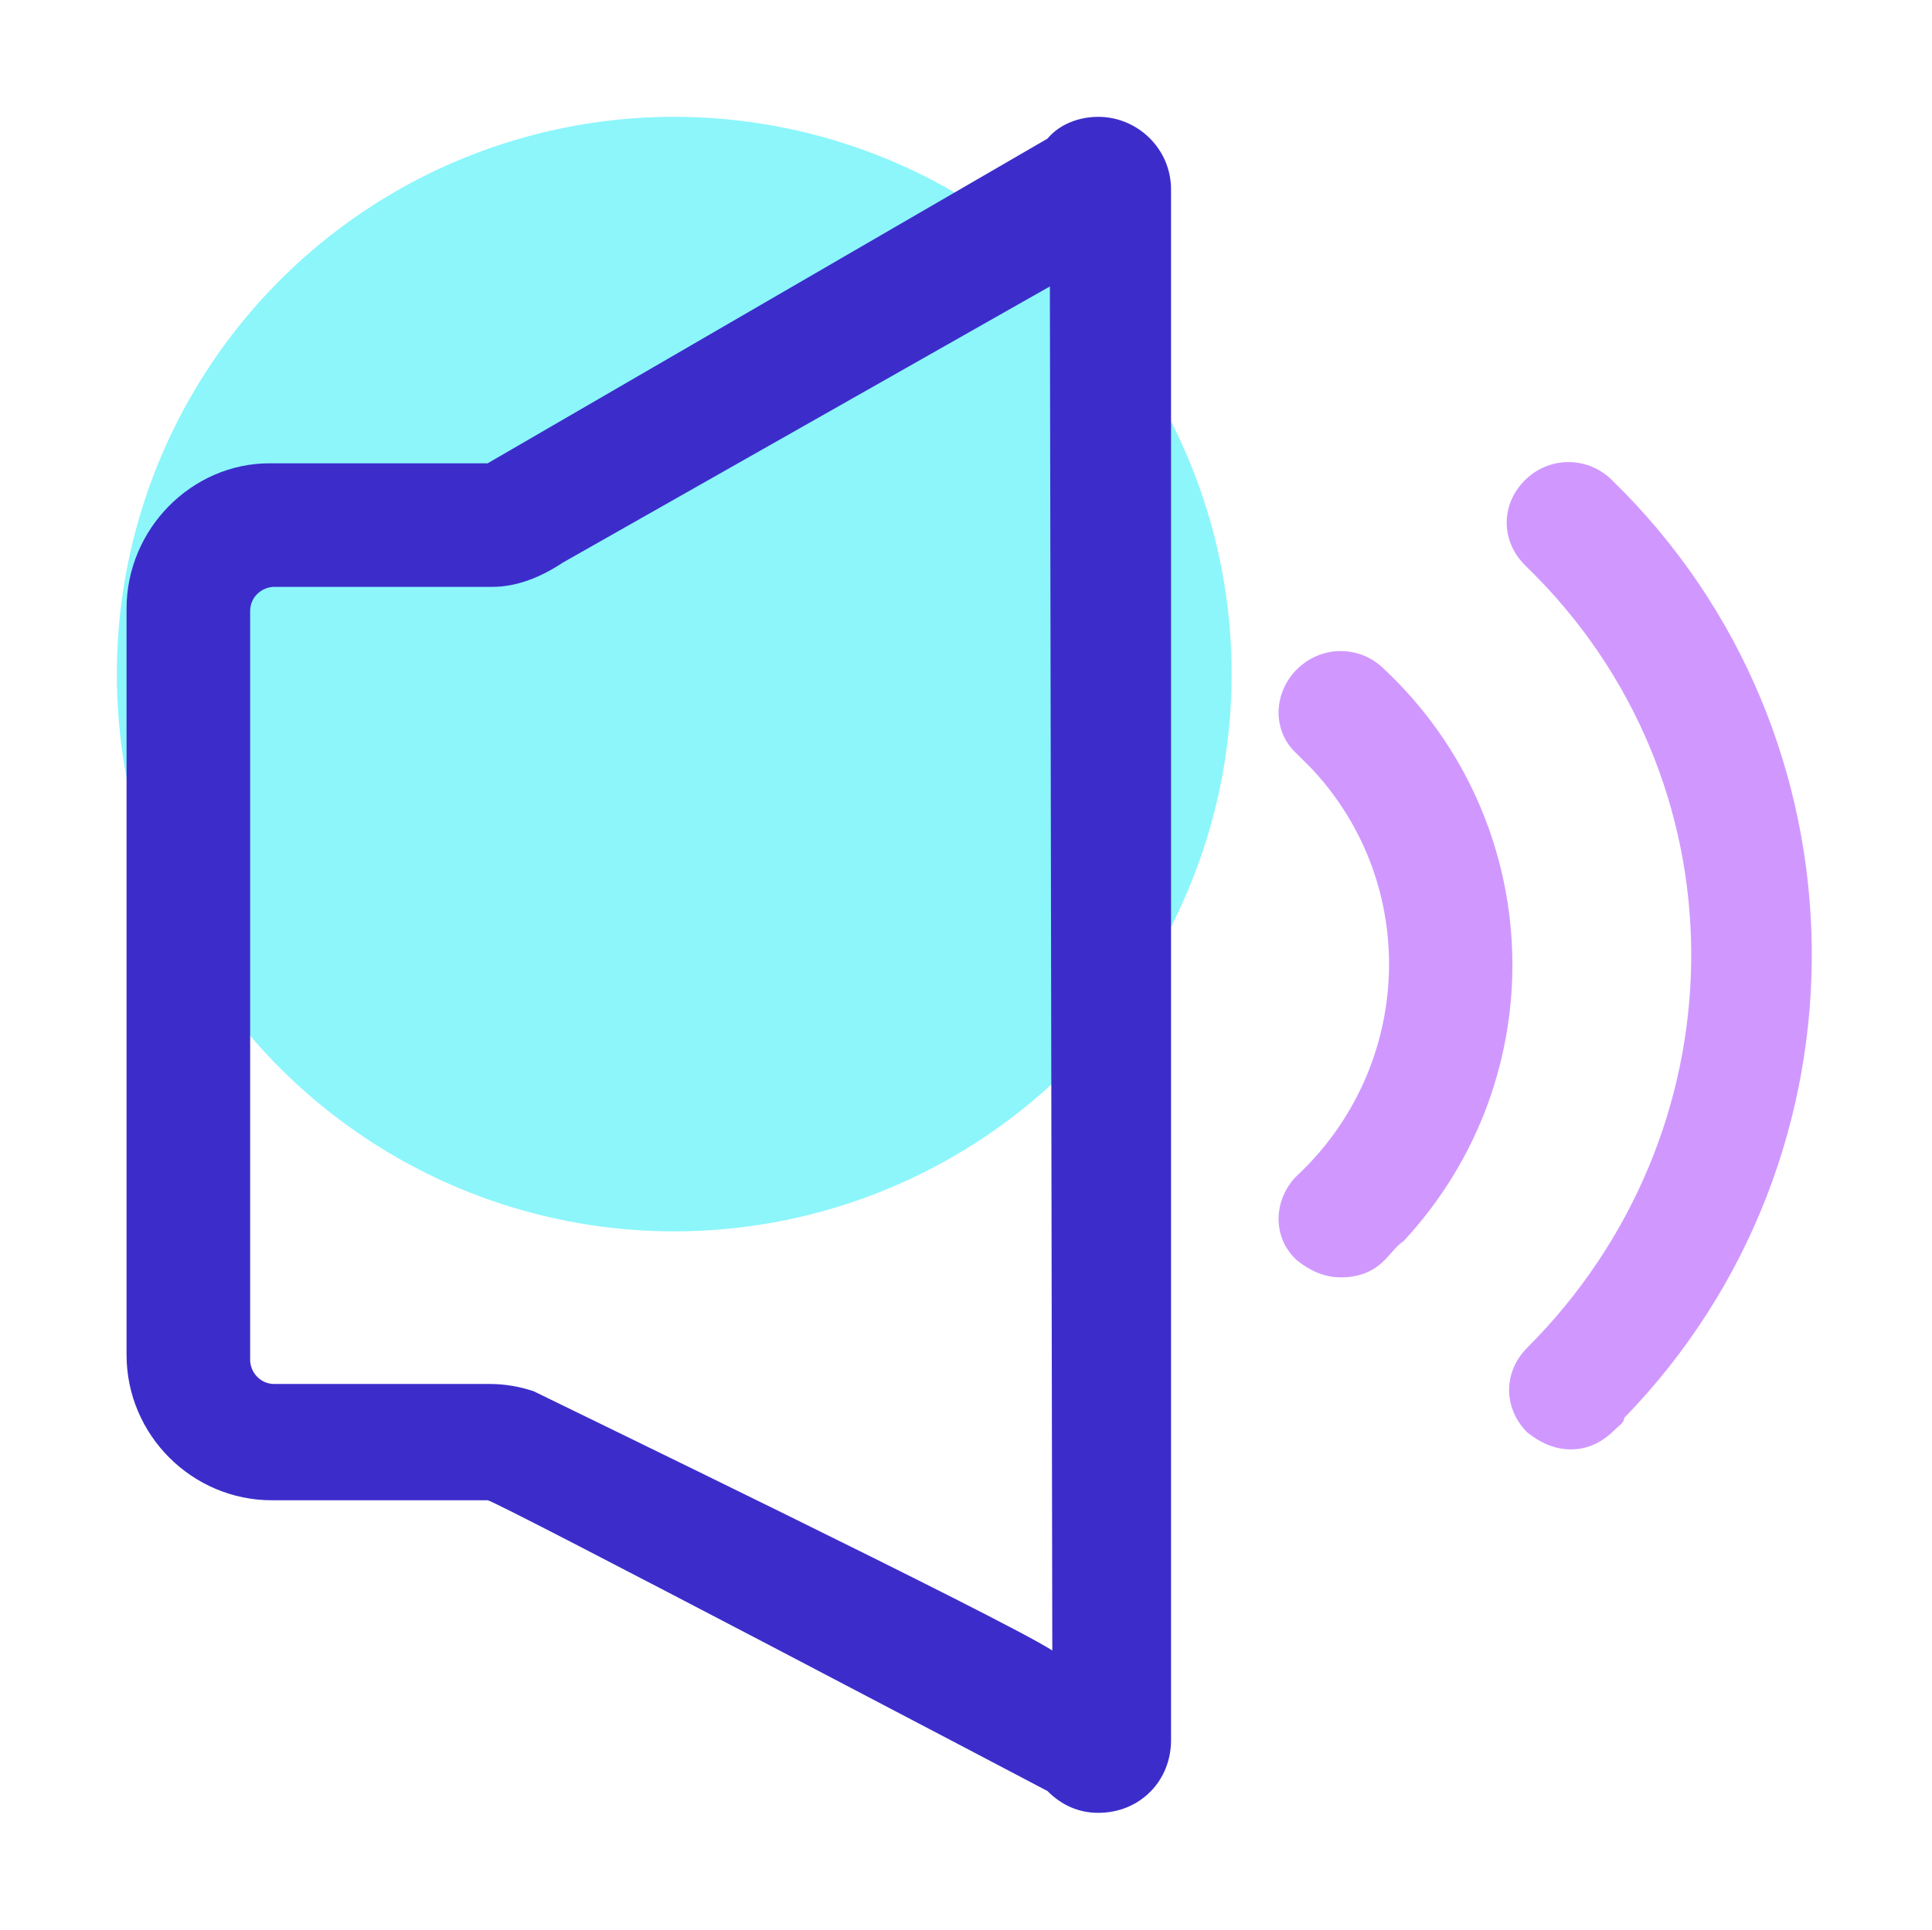 <?xml version="1.0" standalone="no"?><!DOCTYPE svg PUBLIC "-//W3C//DTD SVG 1.1//EN" "http://www.w3.org/Graphics/SVG/1.1/DTD/svg11.dtd">
<svg t="1742988302514" class="icon" viewBox="0 0 1025 1024" version="1.1" xmlns="http://www.w3.org/2000/svg"
     p-id="13816"
     width="200.195" height="200"><path d="M357.714 357.714m-295.714 0a295.714 295.714 0 1 0 591.429 0 295.714 295.714 0 1 0-591.429 0Z" fill="#8CF6FB" p-id="13817"></path><path d="M582.714 962c-10.286 0-19.286-3.857-27-11.571 0 0-293.143-154.286-297-154.286H144.286c-42.429 0-77.143-34.714-77.143-77.143V323c0-42.429 34.714-77.143 75.857-77.143h115.714L555.714 73.571c6.429-7.714 16.714-11.571 27-11.571 20.571 0 38.571 16.714 38.571 38.571v822.857c0 21.857-16.714 38.571-38.571 38.571z m-25.714-810L298.571 298.571c-11.571 7.714-24.429 12.857-37.286 12.857h-115.714c-6.429 0-12.857 5.143-12.857 12.857v397.286c0 6.429 5.143 12.857 12.857 12.857h114.429c7.714 0 15.429 1.286 23.143 3.857 10.286 5.143 249.429 120.857 275.143 137.571L557 152z" fill="#3C2DCB" p-id="13818"></path><path d="M856.571 758.857c-6.429 6.429-14.143 10.286-23.143 10.286s-16.714-3.857-23.143-9c-12.857-12.857-12.857-32.143 0-45 113.143-113.143 117-294.429 5.143-408.857l-6.429-6.429c-12.857-12.857-12.857-32.143 0-45s33.429-12.857 46.286 0c138.857 135 141.429 358.714 6.429 497.571 0 2.571-2.571 3.857-5.143 6.429z m-122.143-90c-6.429 6.429-14.143 9-23.143 9s-16.714-3.857-23.143-9c-12.857-11.571-12.857-30.857-1.286-43.714l1.286-1.286c61.714-57.857 65.571-154.286 7.714-216l-7.714-7.714c-12.857-11.571-12.857-30.857-1.286-43.714l1.286-1.286c12.857-12.857 33.429-12.857 46.286 0 86.143 81 91.286 216 10.286 303.429-3.857 2.571-6.429 6.429-10.286 10.286z" fill="#D098FF" p-id="13819"></path></svg>